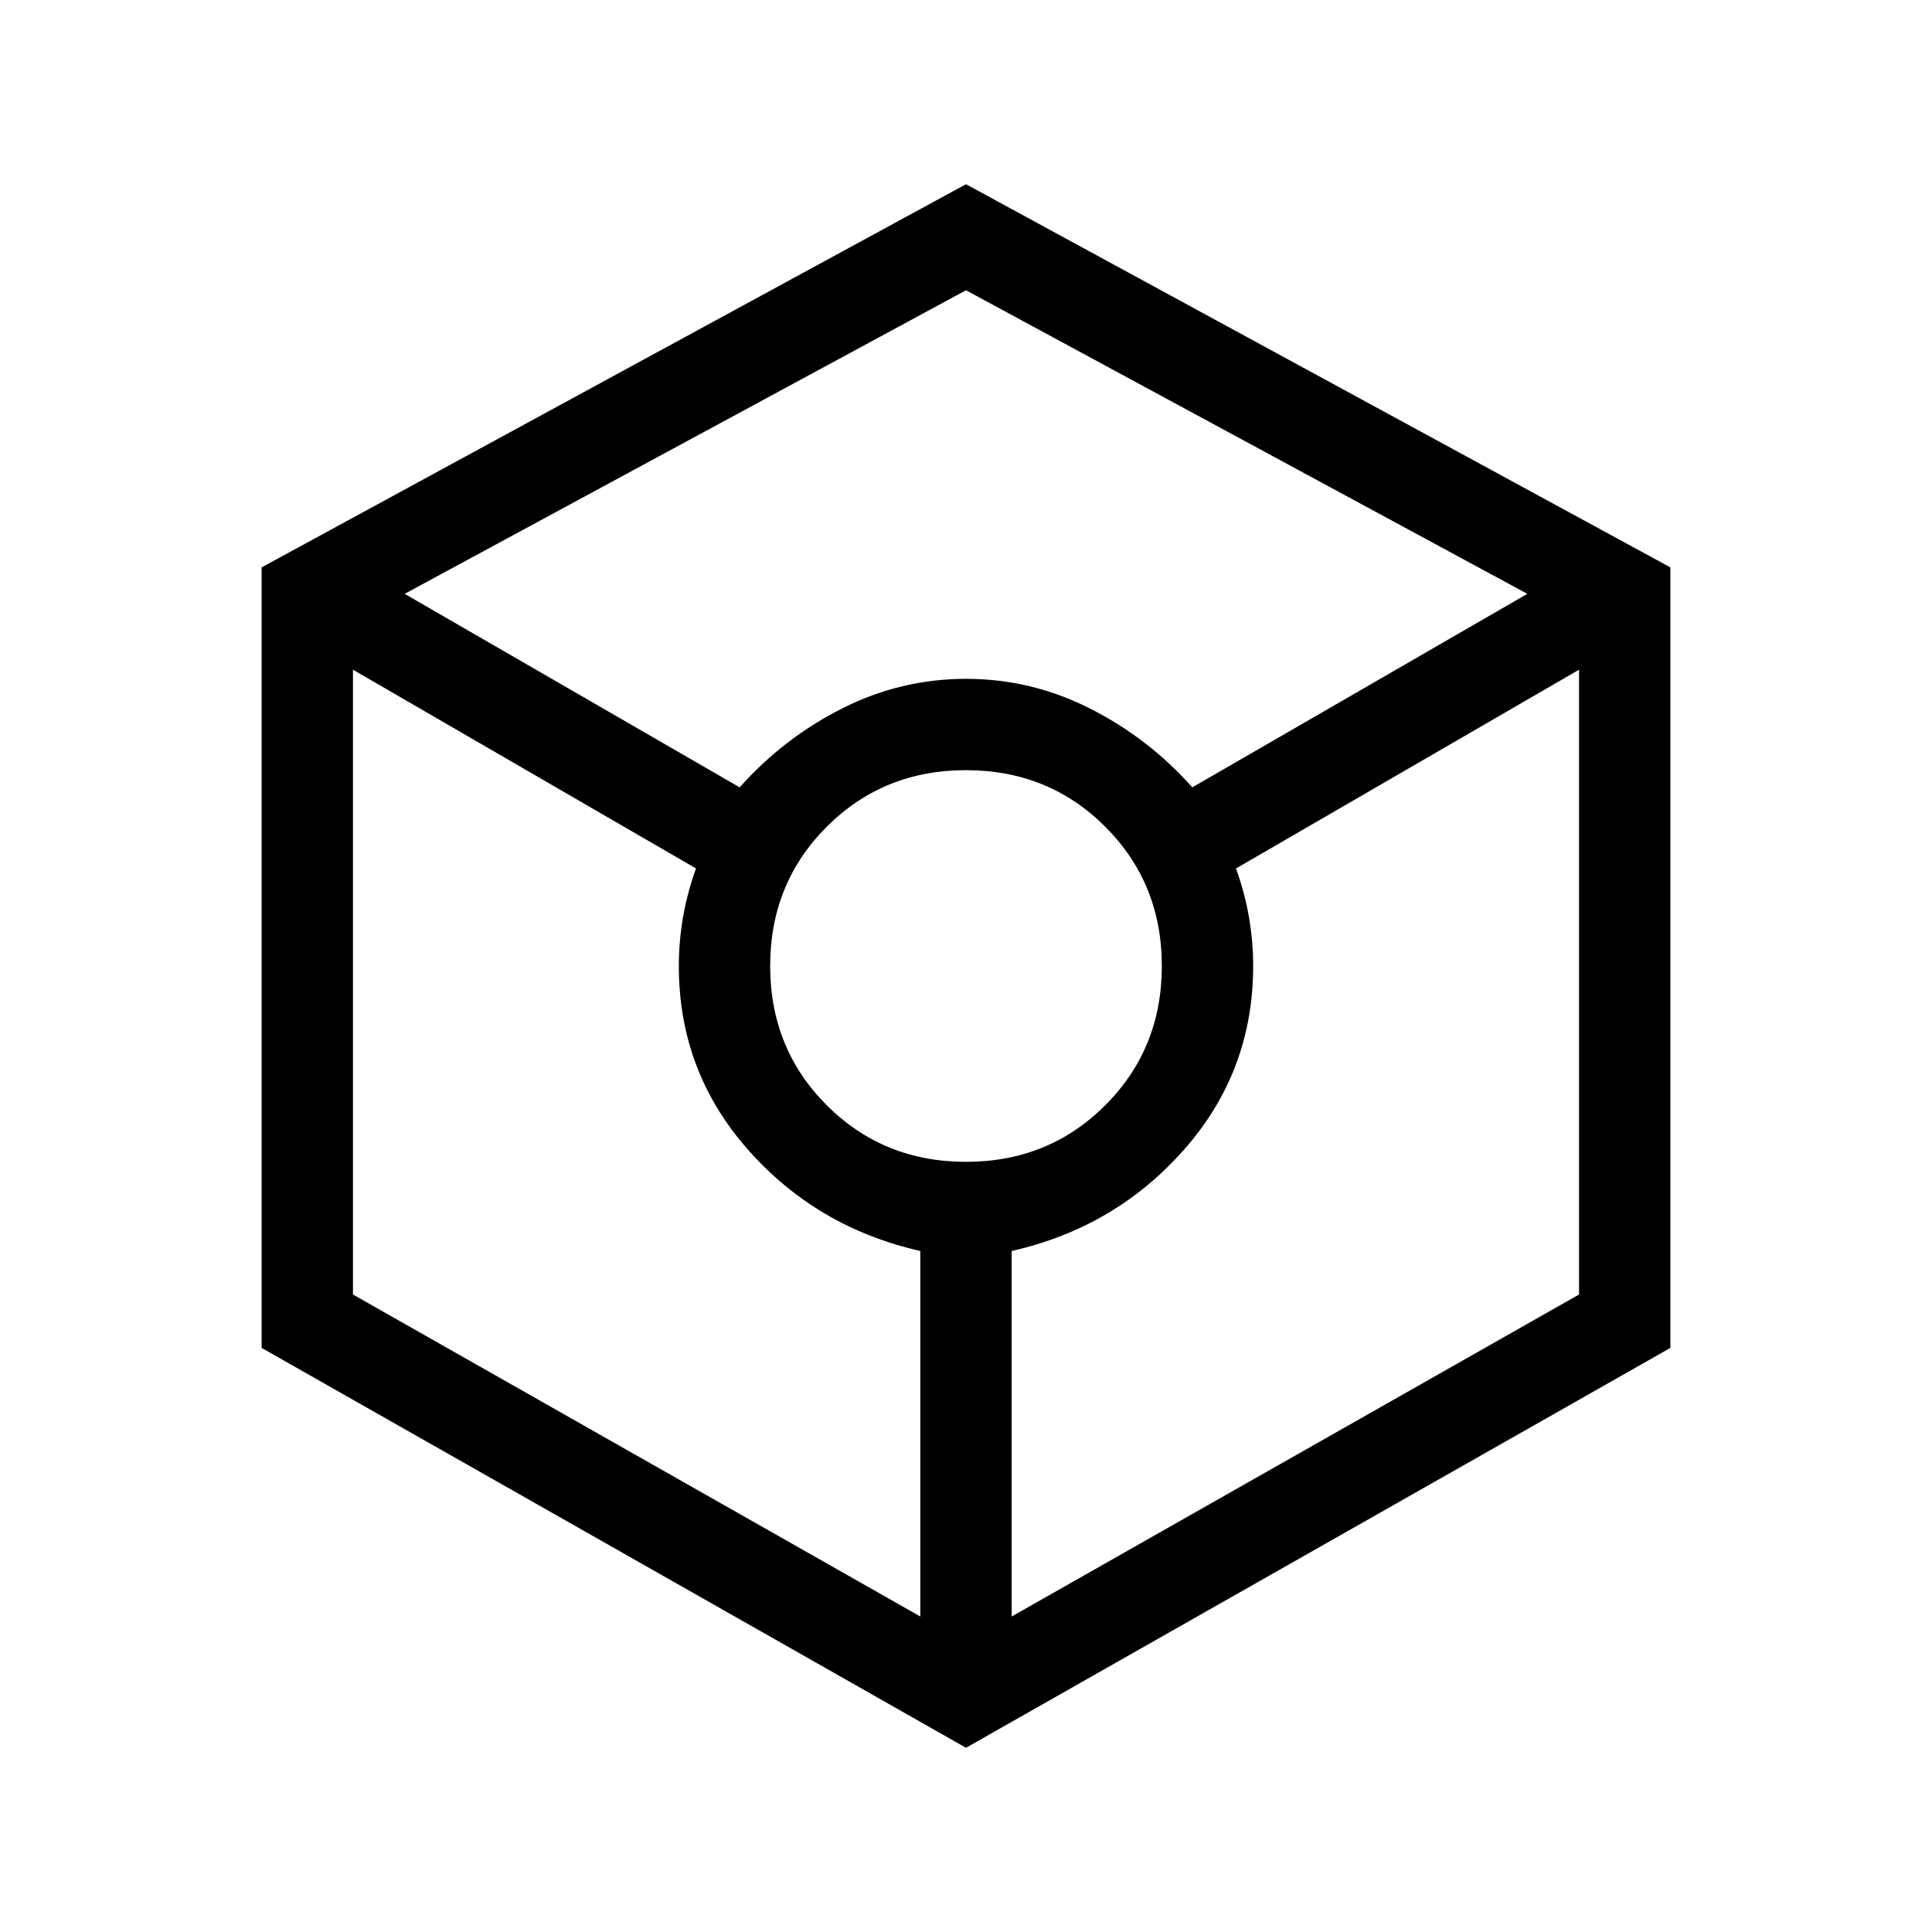 <svg xmlns="http://www.w3.org/2000/svg" width="48" height="48" viewBox="0 96 960 960"><path d="M480 964.461 130.001 765.769V377.924L480 187.539l349.999 190.385v387.845L480 964.461Zm-112.461-477.23q21.846-24.538 50.961-39.23 29.115-14.693 61.5-14.693 32.385 0 61.5 14.693 29.115 14.692 50.961 39.23l166.463-96.154L480 240.23 201.076 391.077l166.463 96.154Zm89.769 412V717.615q-51.615-11.692-85.807-50.538-34.193-38.846-34.193-91.077 0-12.154 2.077-24.231 2.077-12.077 6.462-24.231l-170.463-98.769v310.462l281.924 160ZM480 673.308q41.077 0 69.193-28.115 28.115-28.116 28.115-69.193t-28.115-69.193Q521.077 478.692 480 478.692t-69.193 28.115Q382.692 534.923 382.692 576t28.115 69.193q28.116 28.115 69.193 28.115Zm22.692 225.923 281.924-160V428.769l-170.463 98.769q4.385 12.154 6.462 24.231 2.077 12.077 2.077 24.231 0 52.231-34.193 91.077-34.192 38.846-85.807 50.538v181.616Z"/></svg>